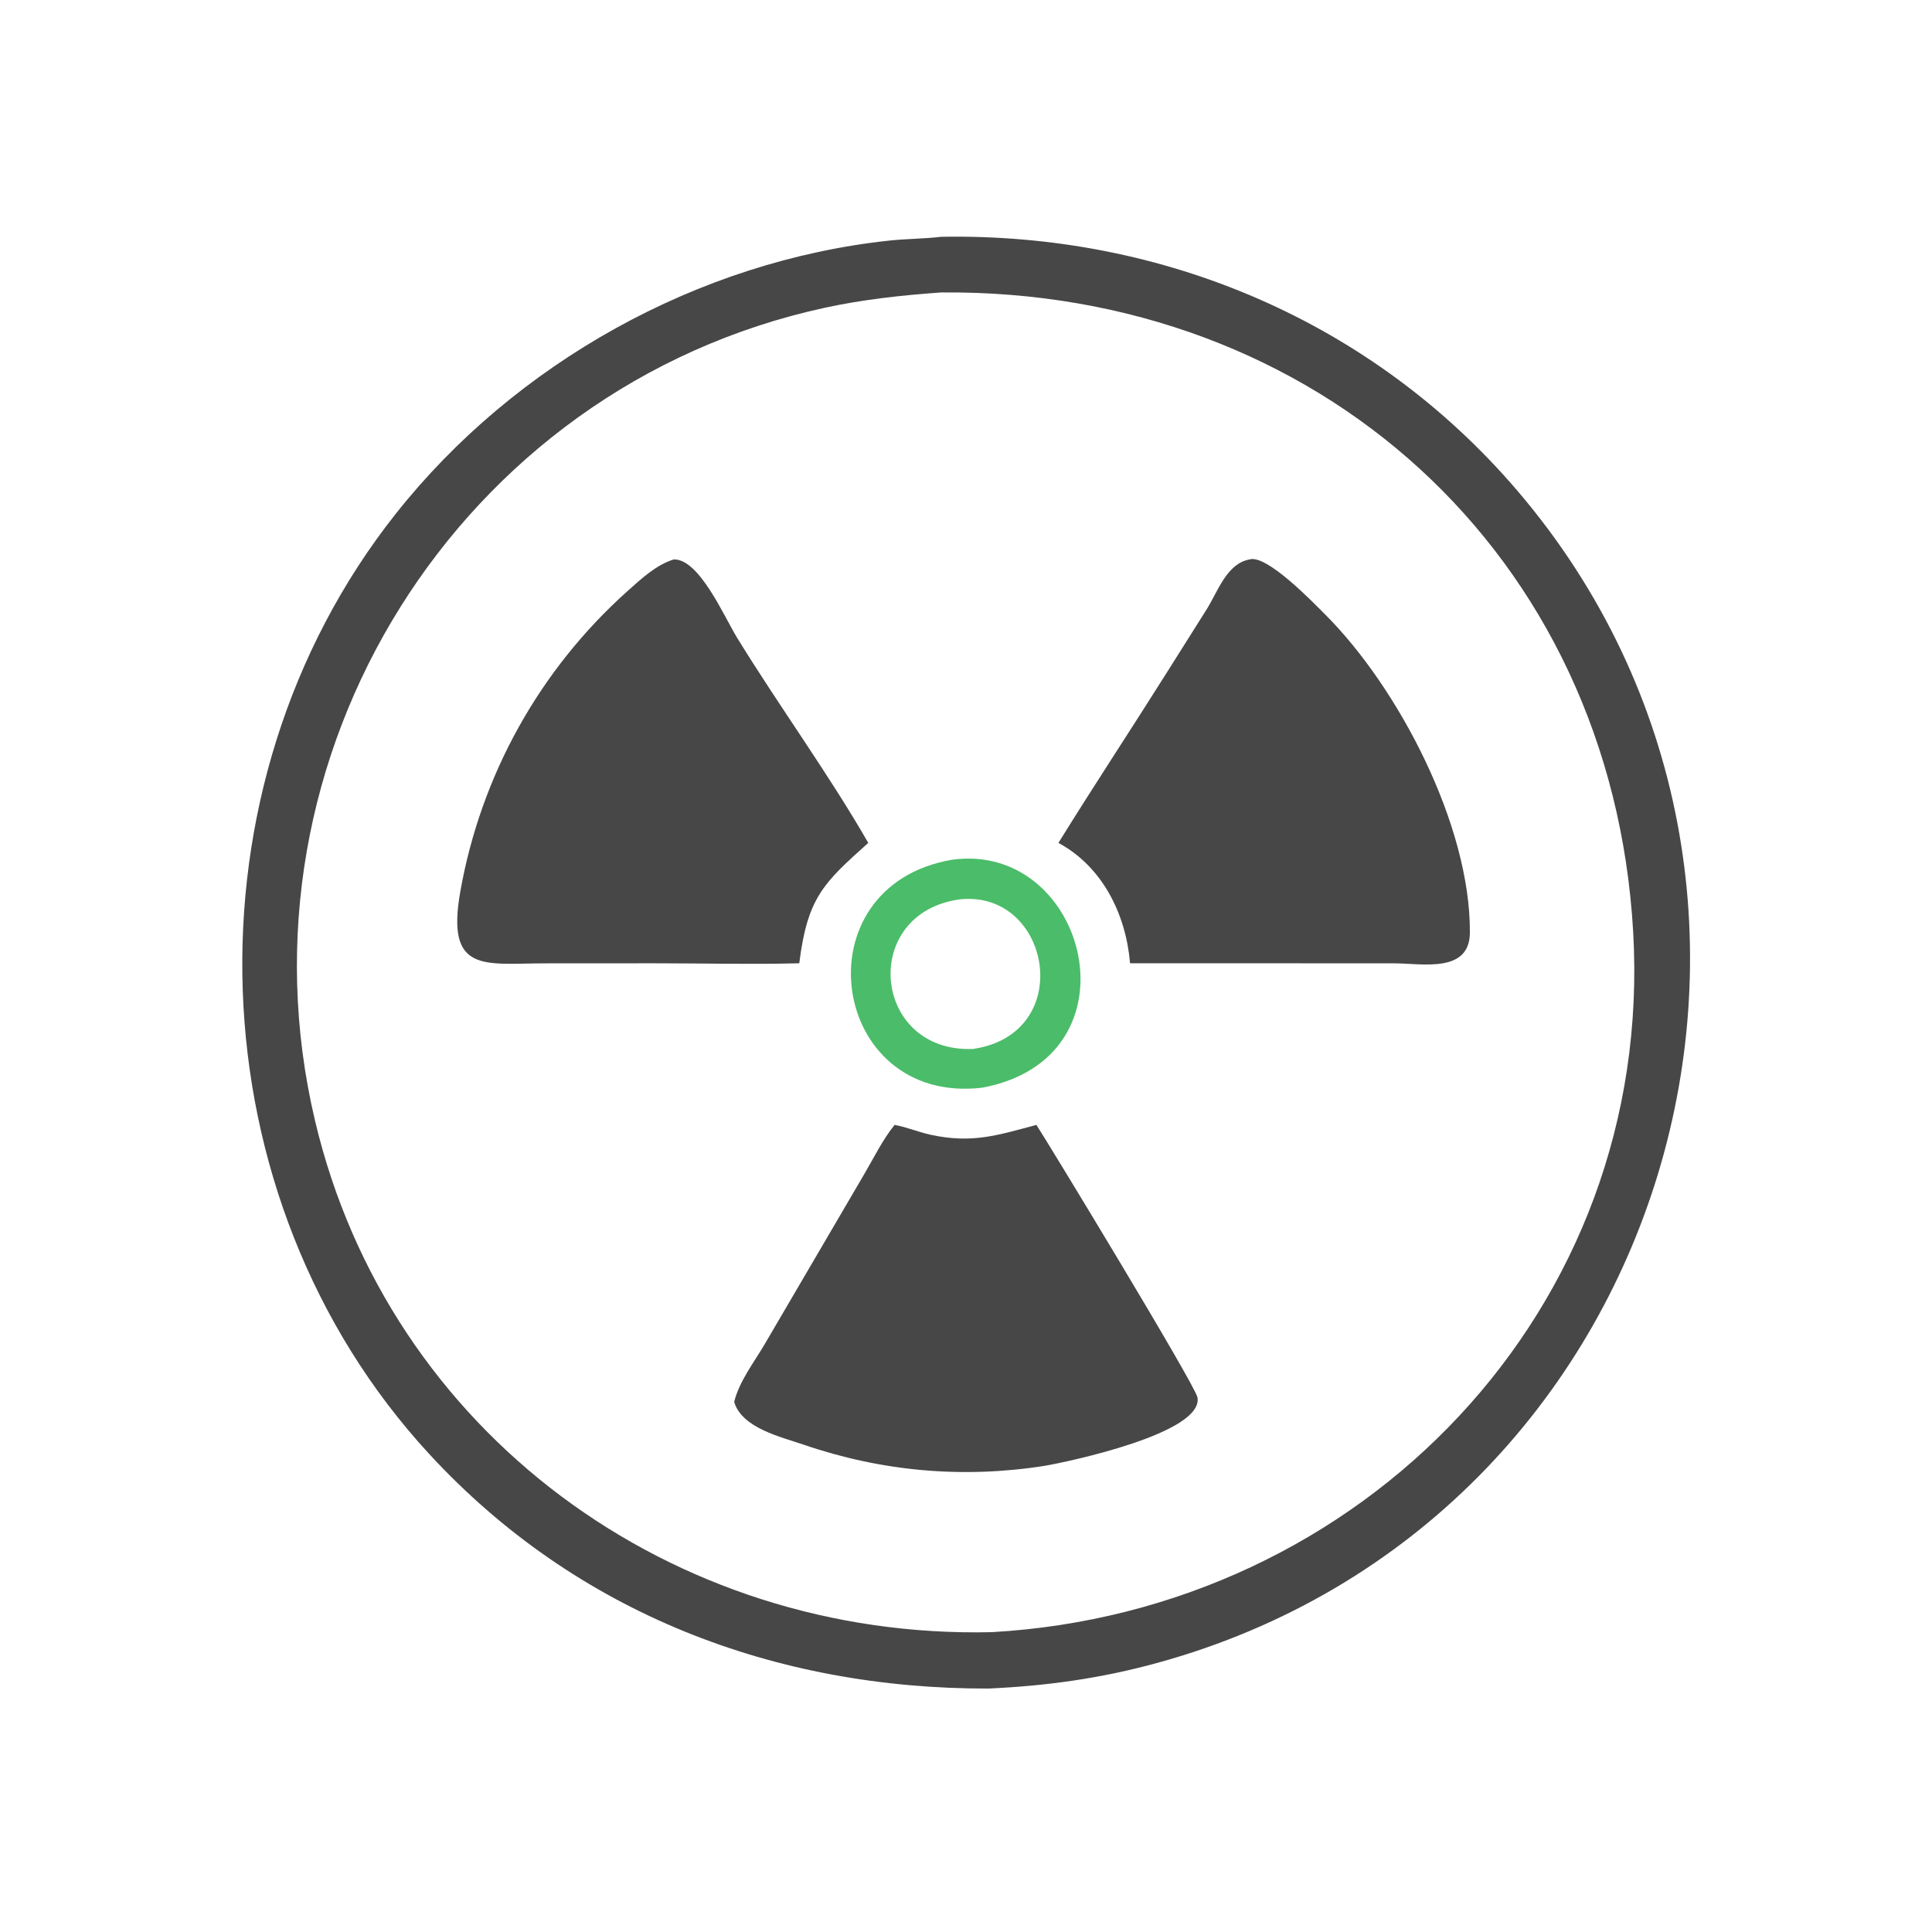 <?xml version="1.0" encoding="utf-8" ?>
<svg xmlns="http://www.w3.org/2000/svg" xmlns:xlink="http://www.w3.org/1999/xlink" width="1024" height="1024">
	<path fill="#474747" transform="scale(2 2)" d="M249.408 62.756C308.285 61.673 363.894 85.291 402.153 130.085C492.327 235.661 443.221 403.19 306.725 440.678C291.753 444.789 277.417 446.785 261.938 447.483C205.431 447.62 152.709 427.557 113.801 385.385C51.058 317.377 47.606 208.57 104.841 136.206C136.48 96.204 185.044 69.162 235.718 63.754C240.267 63.269 244.86 63.288 249.408 62.756ZM249.408 77.502C239.033 78.238 228.681 79.363 218.505 81.576C121.448 102.684 60.684 200.396 83.47 296.94C103.036 379.844 178.28 434.487 262.812 432.54C360.811 427.01 438.548 347.12 432.807 246.938C427.064 146.704 348.966 76.556 249.408 77.502Z"/>
	<path fill="#4BBC69" transform="scale(2 2)" d="M252.351 227.832C288.164 222.92 302.936 280.304 260.286 288.252C219.801 292.997 211.458 234.773 252.351 227.832ZM254.41 238.335C227.742 241.928 231.079 279.009 257.837 277.988C285.372 273.993 278.532 235.805 254.41 238.335Z"/>
	<path fill="#474747" transform="scale(2 2)" d="M237.076 298.111C240.298 298.694 243.366 300.009 246.573 300.712C257.677 303.146 264.491 300.807 274.664 298.111C277.699 302.767 316.743 367.021 317.338 370.324C319.047 379.812 283.019 387.413 276.81 388.467C255.19 391.864 233.732 389.969 213.022 382.869C207.02 380.811 196.556 378.45 194.569 371.512C195.896 366.055 199.867 360.983 202.667 356.195L229.067 311.101C231.595 306.787 233.931 301.988 237.076 298.111Z"/>
	<path fill="#474747" transform="scale(2 2)" d="M178.519 148.263C185.275 147.991 191.905 163.424 195.345 169.022C206.42 187.043 219.774 205.373 230.101 223.377C218.266 233.976 213.989 237.822 211.816 255.281C199.014 255.601 186.124 255.284 173.312 255.281L144.243 255.298C128.414 255.317 118.128 258.052 121.985 236.279C127.453 205.418 143.004 177.466 166.351 156.592C169.904 153.415 173.894 149.69 178.519 148.263Z"/>
	<path fill="#474747" transform="scale(2 2)" d="M331.129 148.263C335.647 146.797 348.116 159.78 351.151 162.81C370.592 182.218 389.707 218.714 389.534 247.174C389.468 258.04 376.737 255.298 369.523 255.294L339.625 255.281L299.481 255.281C298.395 242.39 292.261 229.738 280.495 223.377C289.826 208.299 299.625 193.478 309.073 178.466L319.896 161.292C322.781 156.616 325.167 149.328 331.129 148.263Z"/>
</svg>
